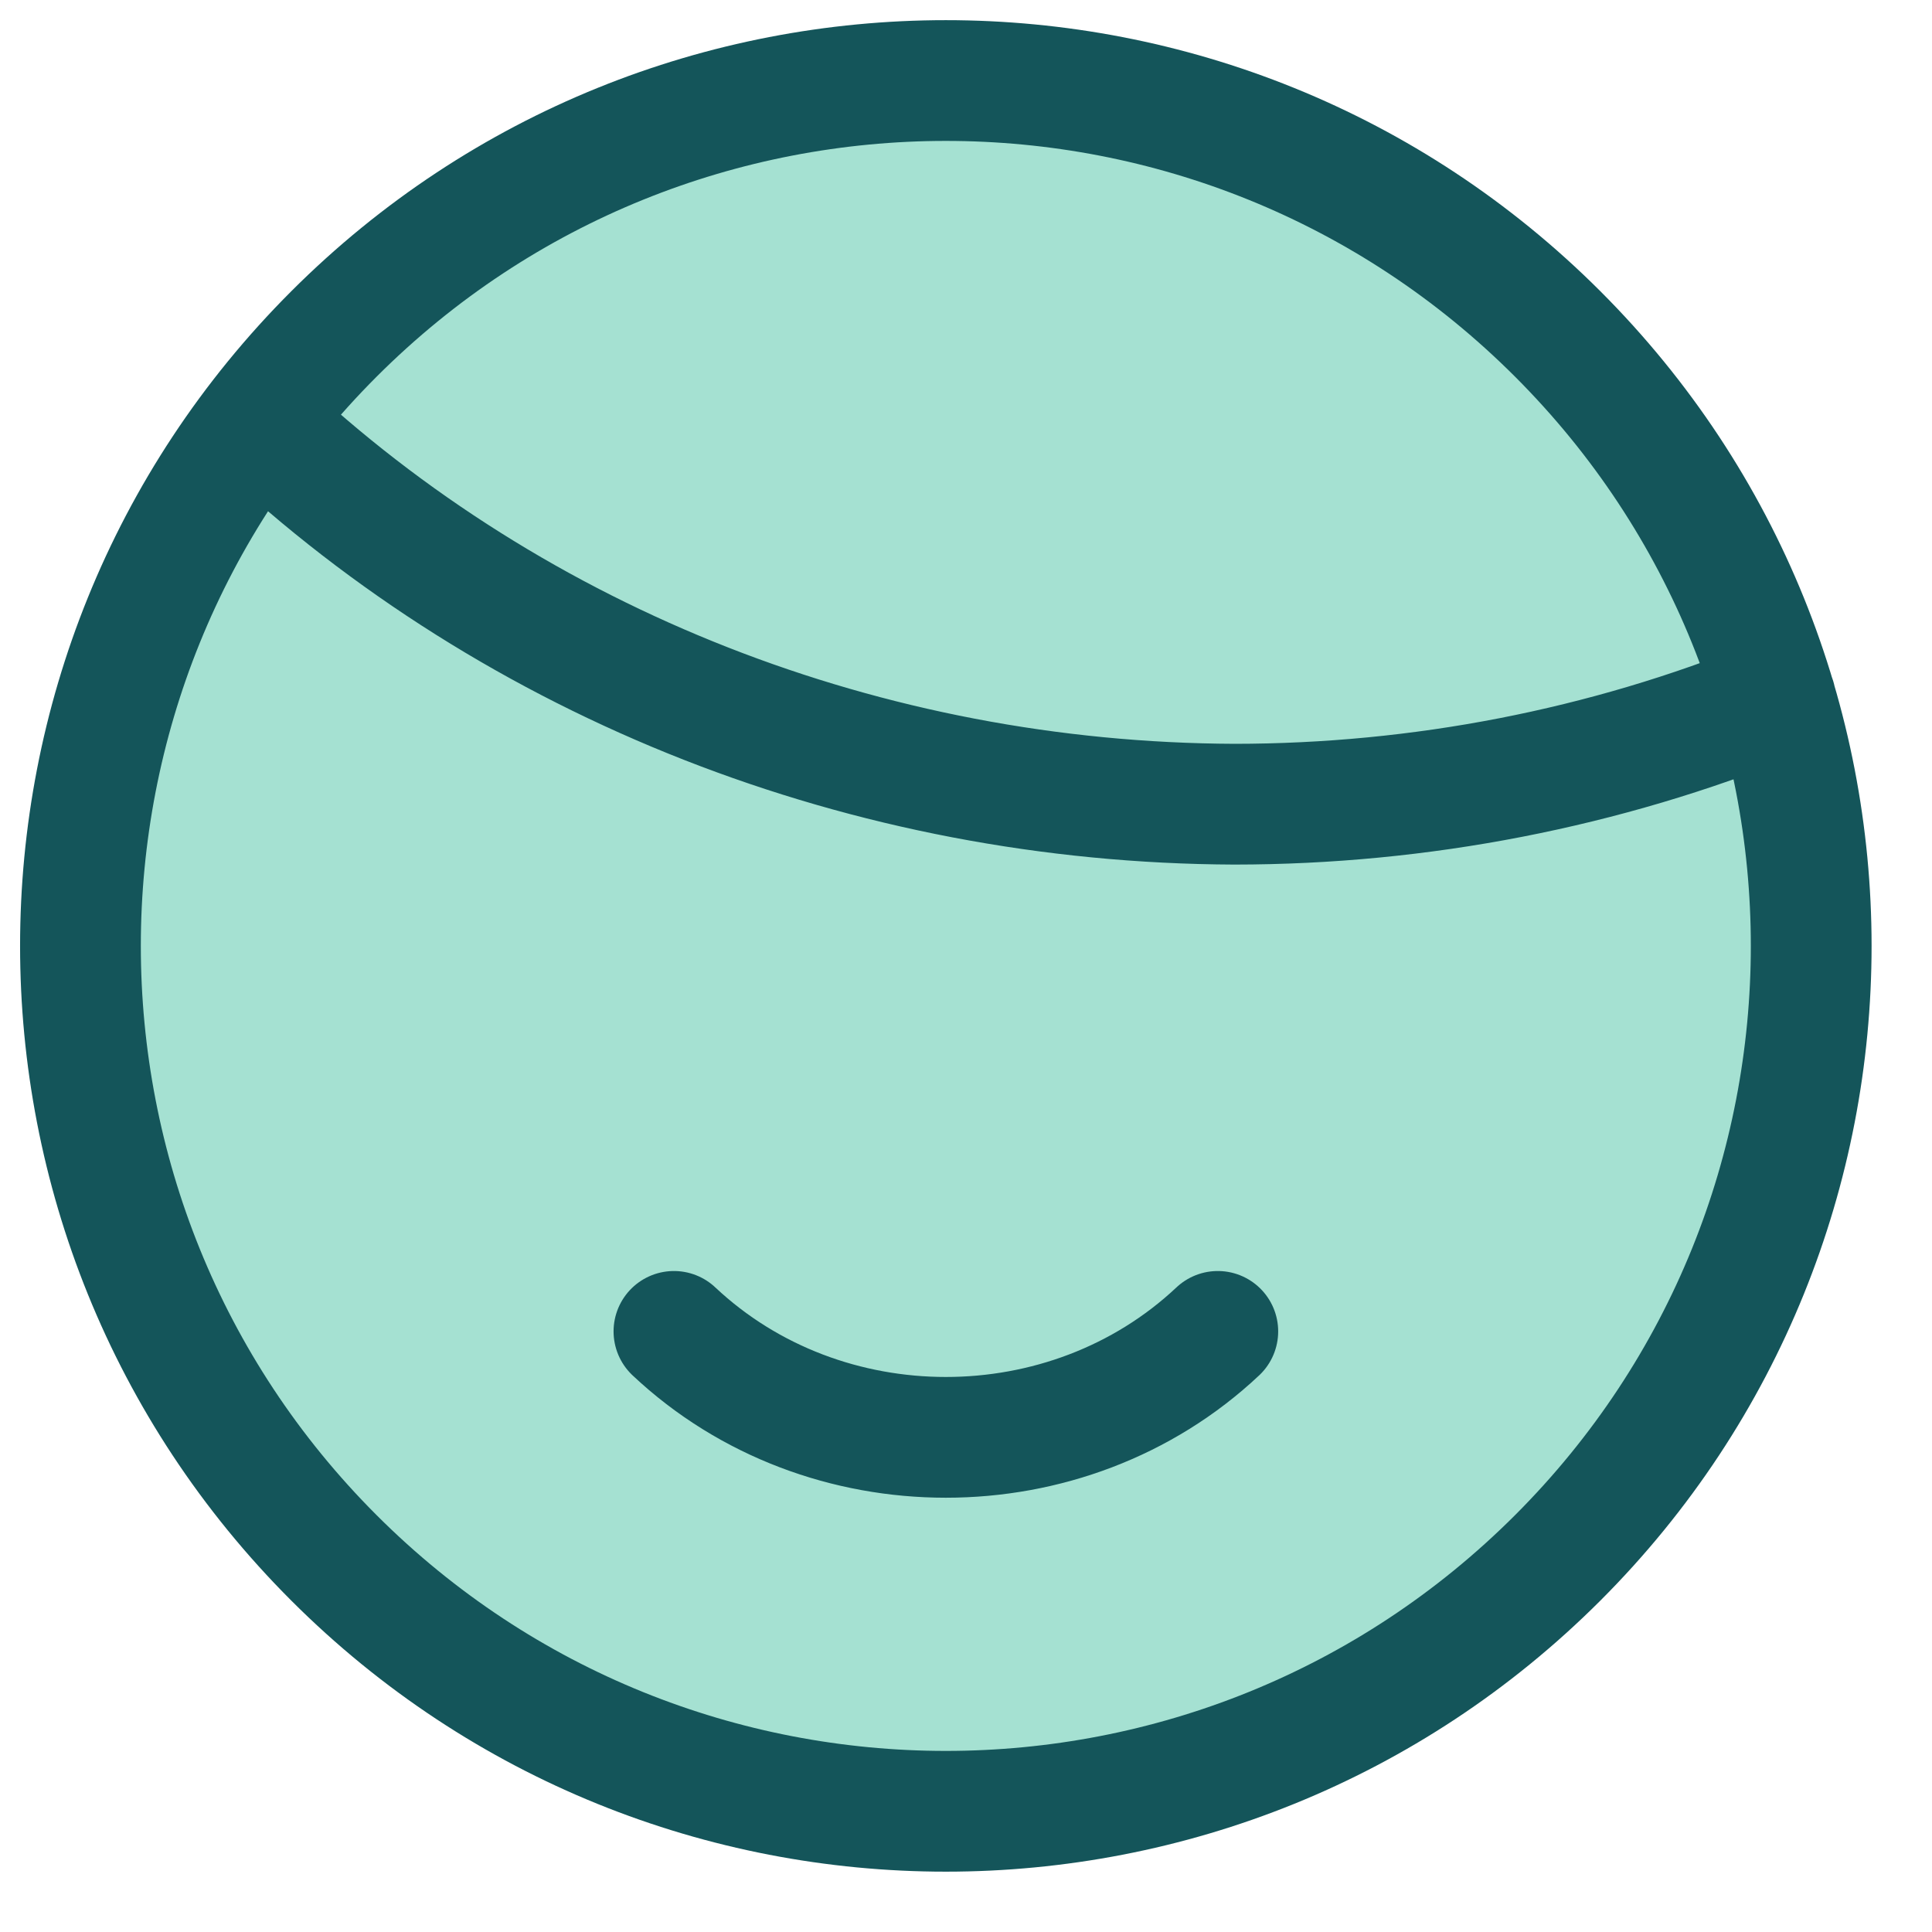 <svg fill="none" height="24" viewBox="0 0 24 24" width="24" xmlns="http://www.w3.org/2000/svg">
    <g fill="#a5e1d2">
        <path d="m19.351 4.149c4.198 4.198 4.198 11.005 0 15.203-4.198 4.198-11.005 4.198-15.203 0-4.198-4.198-4.198-11.005 0-15.203 4.198-4.198 11.005-4.198 15.203 0z"/>
        <path d="m3.203 5.23c3.217 3.031 7.578 4.742 12.131 4.76 2.312-.001 4.6-.446 6.722-1.309"/>
        <path d="m15.128 16.538c-1.866 1.755-4.89 1.755-6.756 0z"/>
    </g>
    <path d="m3.203 5.23c3.217 3.031 7.578 4.742 12.131 4.76 2.312-.001 4.6-.446 6.722-1.309m-6.928 7.858c-1.866 1.755-4.89 1.755-6.756 0m10.979-12.39c4.198 4.198 4.198 11.005 0 15.203-4.198 4.198-11.005 4.198-15.203 0-4.198-4.198-4.198-11.005 0-15.203 4.198-4.198 11.005-4.198 15.203 0z" stroke="#14555a" stroke-linecap="round" stroke-linejoin="round" stroke-width="1.5"/>
</svg>
